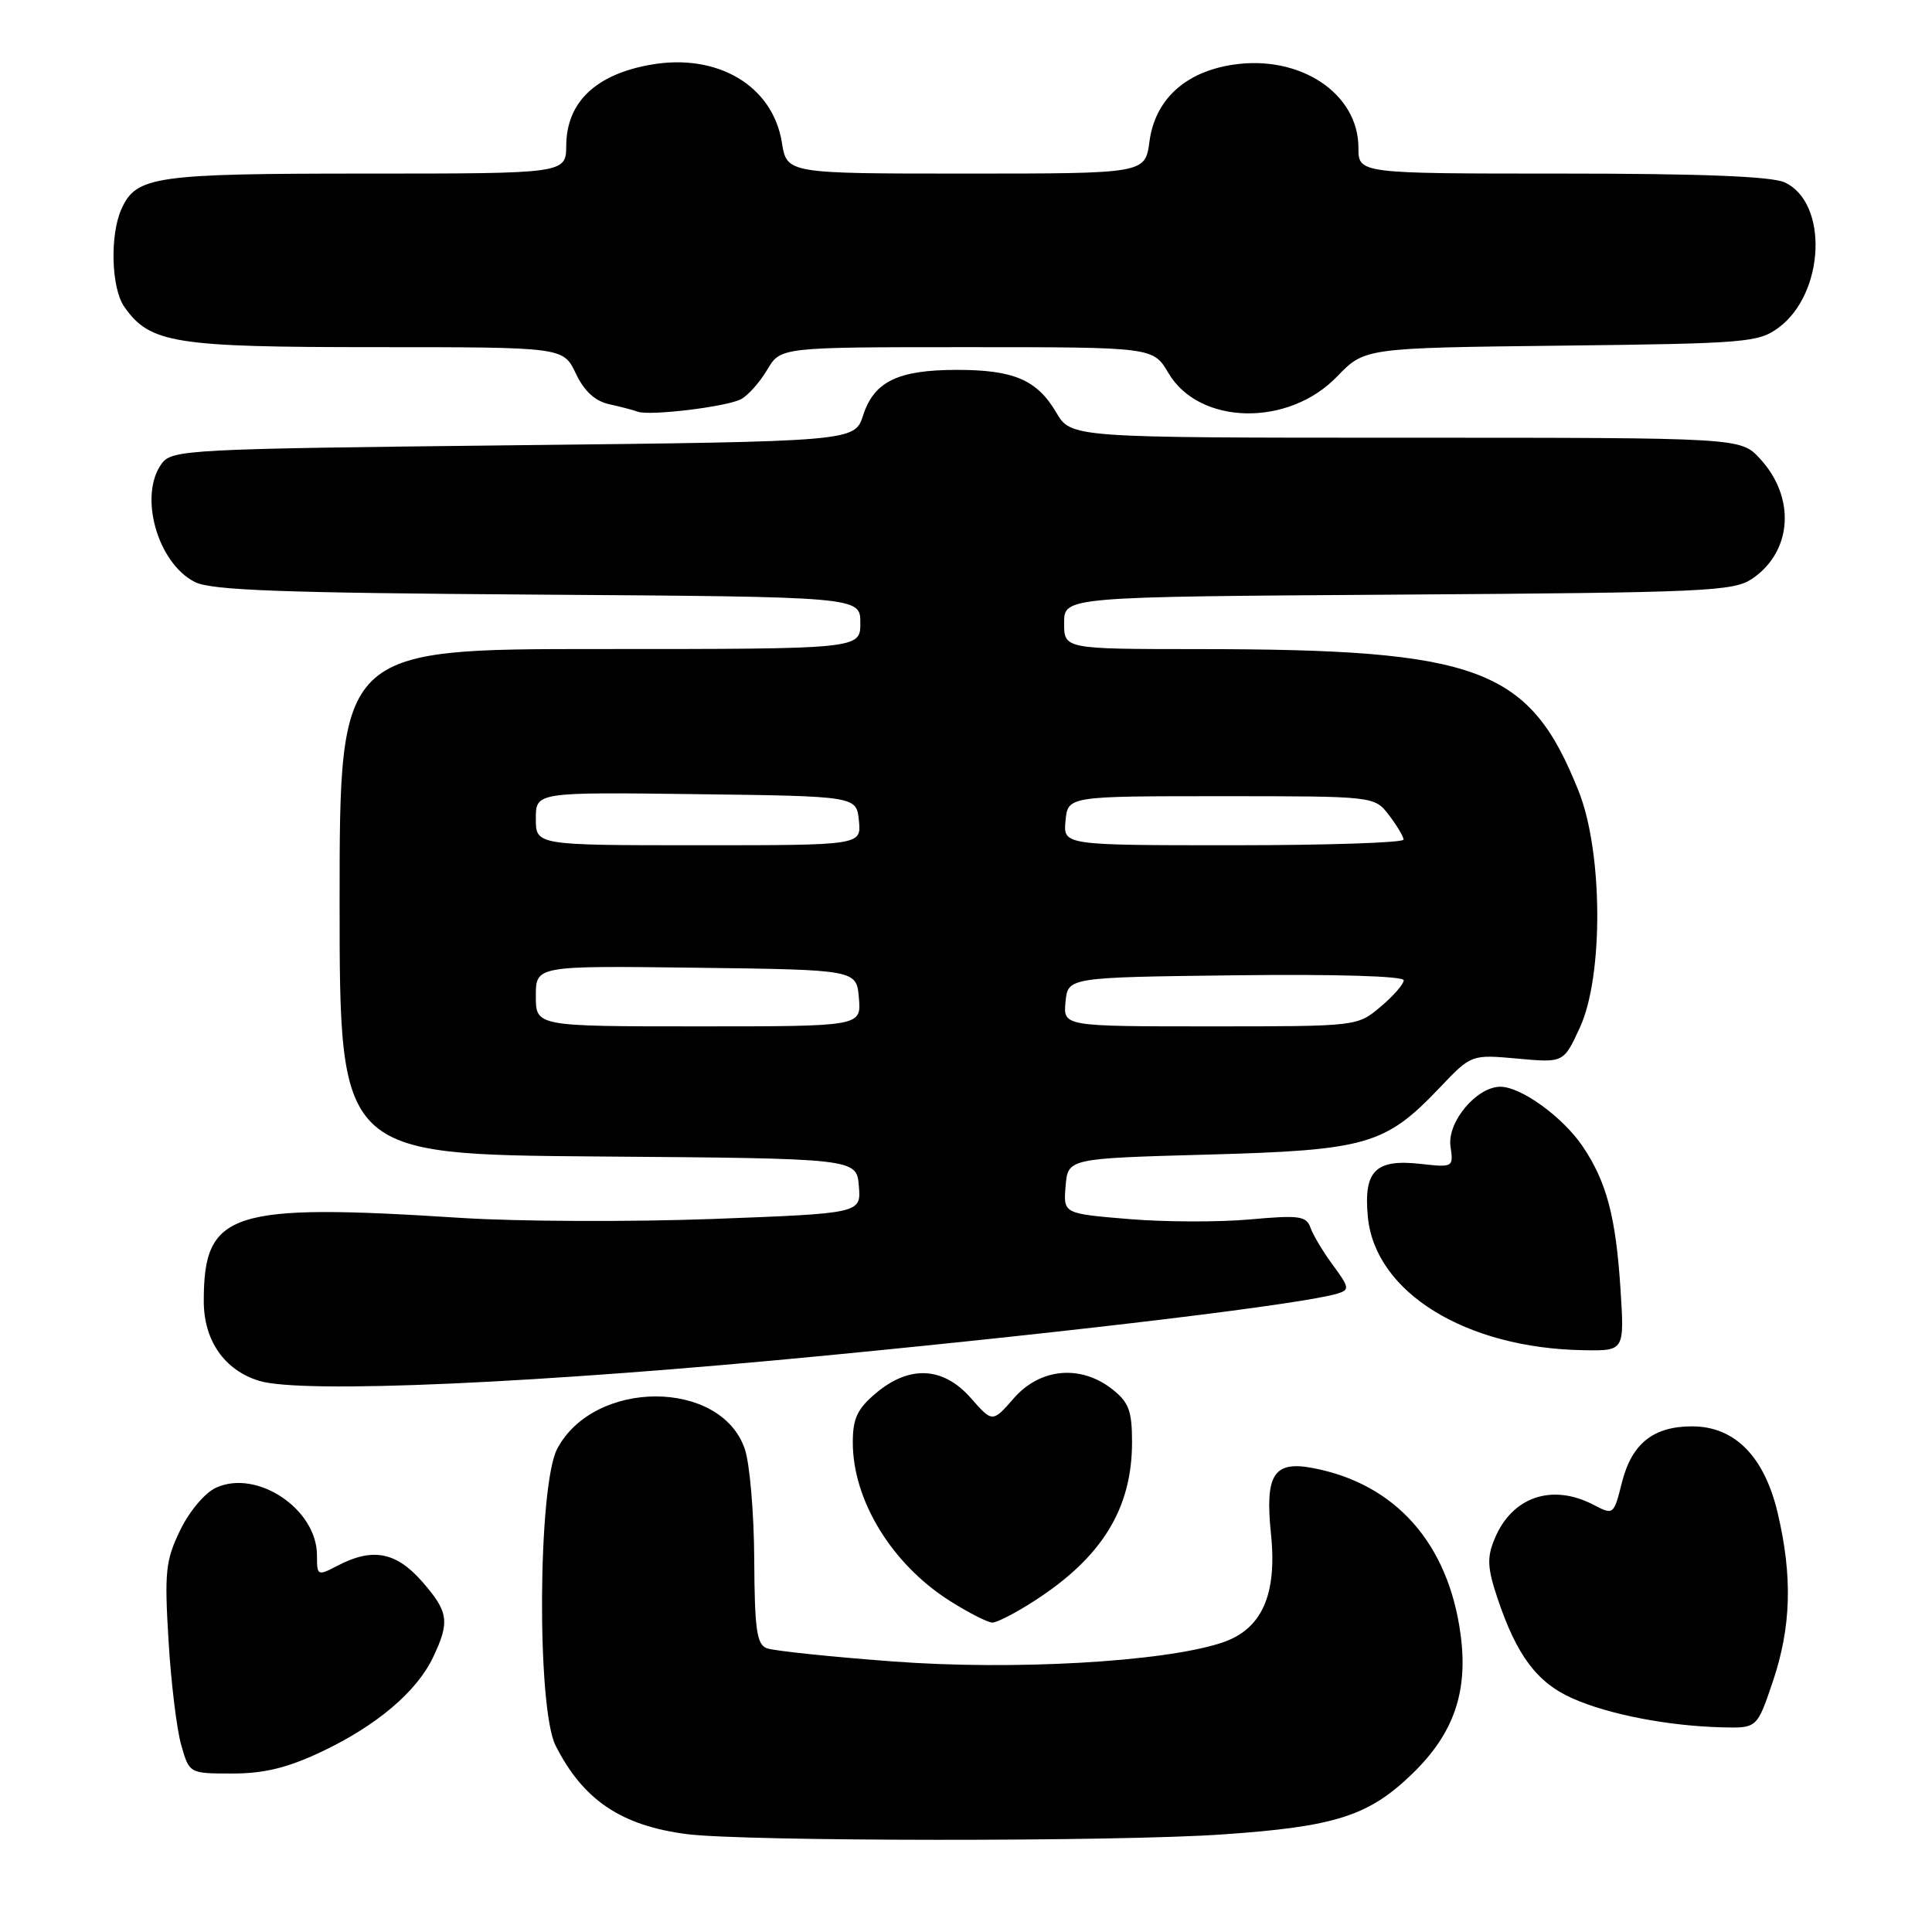 <?xml version="1.0" encoding="UTF-8" standalone="no"?>
<!DOCTYPE svg PUBLIC "-//W3C//DTD SVG 1.1//EN" "http://www.w3.org/Graphics/SVG/1.1/DTD/svg11.dtd" >
<svg xmlns="http://www.w3.org/2000/svg" xmlns:xlink="http://www.w3.org/1999/xlink" version="1.1" viewBox="0 0 256 256">
 <g >
 <path fill="currentColor"
d=" M 162.00 243.07 C 176.96 242.04 181.36 240.63 187.15 235.02 C 192.63 229.71 194.55 224.18 193.54 216.61 C 191.93 204.49 184.89 196.57 173.89 194.51 C 168.77 193.55 167.60 195.41 168.41 203.24 C 169.25 211.39 167.18 215.95 161.84 217.69 C 154.08 220.23 134.21 221.35 118.31 220.15 C 110.00 219.53 102.48 218.74 101.60 218.40 C 100.27 217.89 99.99 215.91 99.94 206.64 C 99.91 200.51 99.35 193.93 98.69 192.00 C 95.53 182.72 78.72 182.71 73.83 191.98 C 71.27 196.85 71.11 226.34 73.62 231.30 C 77.26 238.50 82.29 241.90 91.00 243.03 C 98.61 244.01 148.00 244.05 162.00 243.07 Z  M 42.57 232.13 C 49.91 228.66 55.22 224.16 57.39 219.59 C 59.63 214.86 59.44 213.57 55.90 209.53 C 52.47 205.63 49.35 205.05 44.75 207.45 C 42.06 208.85 42.00 208.82 42.00 206.08 C 42.00 199.97 34.06 194.65 28.64 197.12 C 27.16 197.79 25.10 200.23 23.87 202.77 C 21.94 206.76 21.78 208.28 22.33 217.36 C 22.66 222.94 23.42 229.19 24.02 231.25 C 25.09 235.00 25.09 235.00 30.80 235.00 C 35.00 235.00 38.10 234.24 42.57 232.13 Z  M 234.91 222.81 C 237.34 215.61 237.54 208.91 235.56 200.51 C 233.79 192.98 229.86 189.00 224.21 189.00 C 219.06 189.00 216.21 191.29 214.91 196.45 C 213.83 200.75 213.79 200.77 211.16 199.40 C 205.64 196.52 200.34 198.34 198.04 203.91 C 197.02 206.37 197.08 207.73 198.40 211.70 C 200.96 219.36 203.65 222.96 208.40 225.06 C 213.21 227.19 221.05 228.70 228.16 228.88 C 232.82 229.00 232.82 229.00 234.91 222.81 Z  M 137.05 212.13 C 146.02 206.36 150.00 199.89 150.00 191.10 C 150.00 186.94 149.58 185.81 147.37 184.07 C 143.19 180.79 137.83 181.28 134.35 185.26 C 131.51 188.51 131.51 188.51 128.65 185.26 C 125.00 181.09 120.51 180.86 116.08 184.59 C 113.60 186.67 113.00 187.95 113.00 191.12 C 113.00 198.80 118.16 207.24 125.83 212.11 C 128.34 213.70 130.89 215.00 131.50 215.00 C 132.11 215.00 134.61 213.71 137.05 212.13 Z  M 110.00 179.56 C 144.03 176.26 172.70 172.78 177.25 171.40 C 178.84 170.91 178.79 170.58 176.65 167.68 C 175.35 165.93 174.01 163.69 173.66 162.71 C 173.10 161.12 172.20 160.99 165.63 161.58 C 161.56 161.95 154.33 161.93 149.56 161.53 C 140.89 160.81 140.89 160.81 141.20 157.16 C 141.50 153.50 141.50 153.50 160.00 152.99 C 181.12 152.41 183.55 151.71 190.78 144.11 C 194.96 139.72 194.96 139.72 201.07 140.27 C 207.19 140.83 207.19 140.83 209.34 136.16 C 212.48 129.37 212.40 112.91 209.18 104.84 C 202.66 88.47 196.09 86.02 158.75 86.01 C 141.00 86.00 141.00 86.00 141.00 82.54 C 141.00 79.08 141.00 79.08 185.25 78.79 C 226.08 78.52 229.71 78.36 232.18 76.68 C 237.51 73.06 237.96 65.89 233.18 60.75 C 230.63 58.00 230.63 58.00 186.28 58.00 C 141.93 58.00 141.93 58.00 139.96 54.66 C 137.40 50.31 134.30 49.00 126.70 49.01 C 118.96 49.03 115.82 50.56 114.37 55.03 C 113.24 58.50 113.24 58.50 68.04 59.00 C 24.76 59.48 22.78 59.58 21.42 61.44 C 18.35 65.64 20.84 74.57 25.80 77.11 C 27.95 78.22 37.18 78.56 71.25 78.79 C 114.00 79.08 114.00 79.08 114.00 82.54 C 114.00 86.00 114.00 86.00 79.50 86.00 C 45.00 86.00 45.00 86.00 45.00 119.49 C 45.00 152.97 45.00 152.97 79.25 153.24 C 113.50 153.50 113.50 153.50 113.80 157.14 C 114.11 160.78 114.11 160.78 94.41 161.52 C 83.58 161.92 68.59 161.86 61.11 161.38 C 30.47 159.41 27.00 160.53 27.00 172.41 C 27.00 177.61 29.72 181.54 34.31 182.96 C 39.98 184.72 71.48 183.31 110.00 179.56 Z  M 214.72 170.75 C 214.10 161.21 212.88 156.61 209.72 151.91 C 207.09 148.02 201.55 144.00 198.81 144.00 C 195.65 144.00 191.73 148.69 192.20 151.91 C 192.60 154.66 192.54 154.70 188.31 154.23 C 182.24 153.54 180.66 155.12 181.25 161.26 C 182.21 171.25 194.23 178.67 209.88 178.91 C 215.25 179.00 215.25 179.00 214.72 170.75 Z  M 98.20 52.89 C 99.13 52.39 100.69 50.64 101.66 48.99 C 103.43 46.00 103.43 46.00 128.12 46.00 C 152.80 46.00 152.80 46.00 154.83 49.44 C 158.91 56.35 170.73 56.59 177.16 49.90 C 180.83 46.10 180.83 46.10 206.84 45.80 C 231.41 45.52 233.02 45.38 235.68 43.41 C 241.81 38.87 242.30 26.83 236.46 24.16 C 234.72 23.37 225.33 23.00 206.95 23.00 C 180.00 23.00 180.00 23.00 180.00 19.58 C 180.00 12.37 172.26 7.24 163.40 8.57 C 157.05 9.52 153.05 13.19 152.31 18.75 C 151.74 23.00 151.74 23.00 128.00 23.00 C 104.26 23.00 104.26 23.00 103.60 18.87 C 102.39 11.36 95.08 7.02 86.25 8.57 C 78.95 9.85 75.08 13.53 75.03 19.25 C 75.00 23.00 75.00 23.00 48.55 23.00 C 20.51 23.00 18.07 23.35 16.11 27.66 C 14.54 31.10 14.73 38.17 16.47 40.65 C 19.86 45.49 23.03 46.00 49.72 46.00 C 74.63 46.00 74.63 46.00 76.29 49.47 C 77.40 51.82 78.84 53.15 80.72 53.56 C 82.25 53.90 83.95 54.34 84.50 54.55 C 86.06 55.14 96.31 53.90 98.20 52.89 Z  M 71.00 131.98 C 71.00 127.96 71.00 127.96 92.25 128.23 C 113.50 128.50 113.50 128.50 113.81 132.25 C 114.12 136.00 114.12 136.00 92.56 136.00 C 71.00 136.00 71.00 136.00 71.00 131.98 Z  M 141.19 132.75 C 141.50 129.50 141.50 129.50 163.75 129.23 C 177.00 129.07 186.00 129.34 186.00 129.89 C 186.00 130.40 184.62 131.99 182.92 133.41 C 179.85 136.00 179.85 136.00 160.36 136.00 C 140.87 136.00 140.87 136.00 141.19 132.75 Z  M 71.00 108.48 C 71.00 104.96 71.00 104.96 92.25 105.23 C 113.50 105.50 113.50 105.50 113.81 108.75 C 114.13 112.00 114.13 112.00 92.56 112.00 C 71.00 112.00 71.00 112.00 71.00 108.48 Z  M 141.19 108.75 C 141.50 105.50 141.50 105.50 161.81 105.50 C 182.12 105.50 182.12 105.50 184.04 108.00 C 185.09 109.38 185.97 110.84 185.98 111.25 C 185.99 111.66 175.85 112.00 163.44 112.00 C 140.87 112.00 140.87 112.00 141.19 108.75 Z "/>
</g>
</svg>